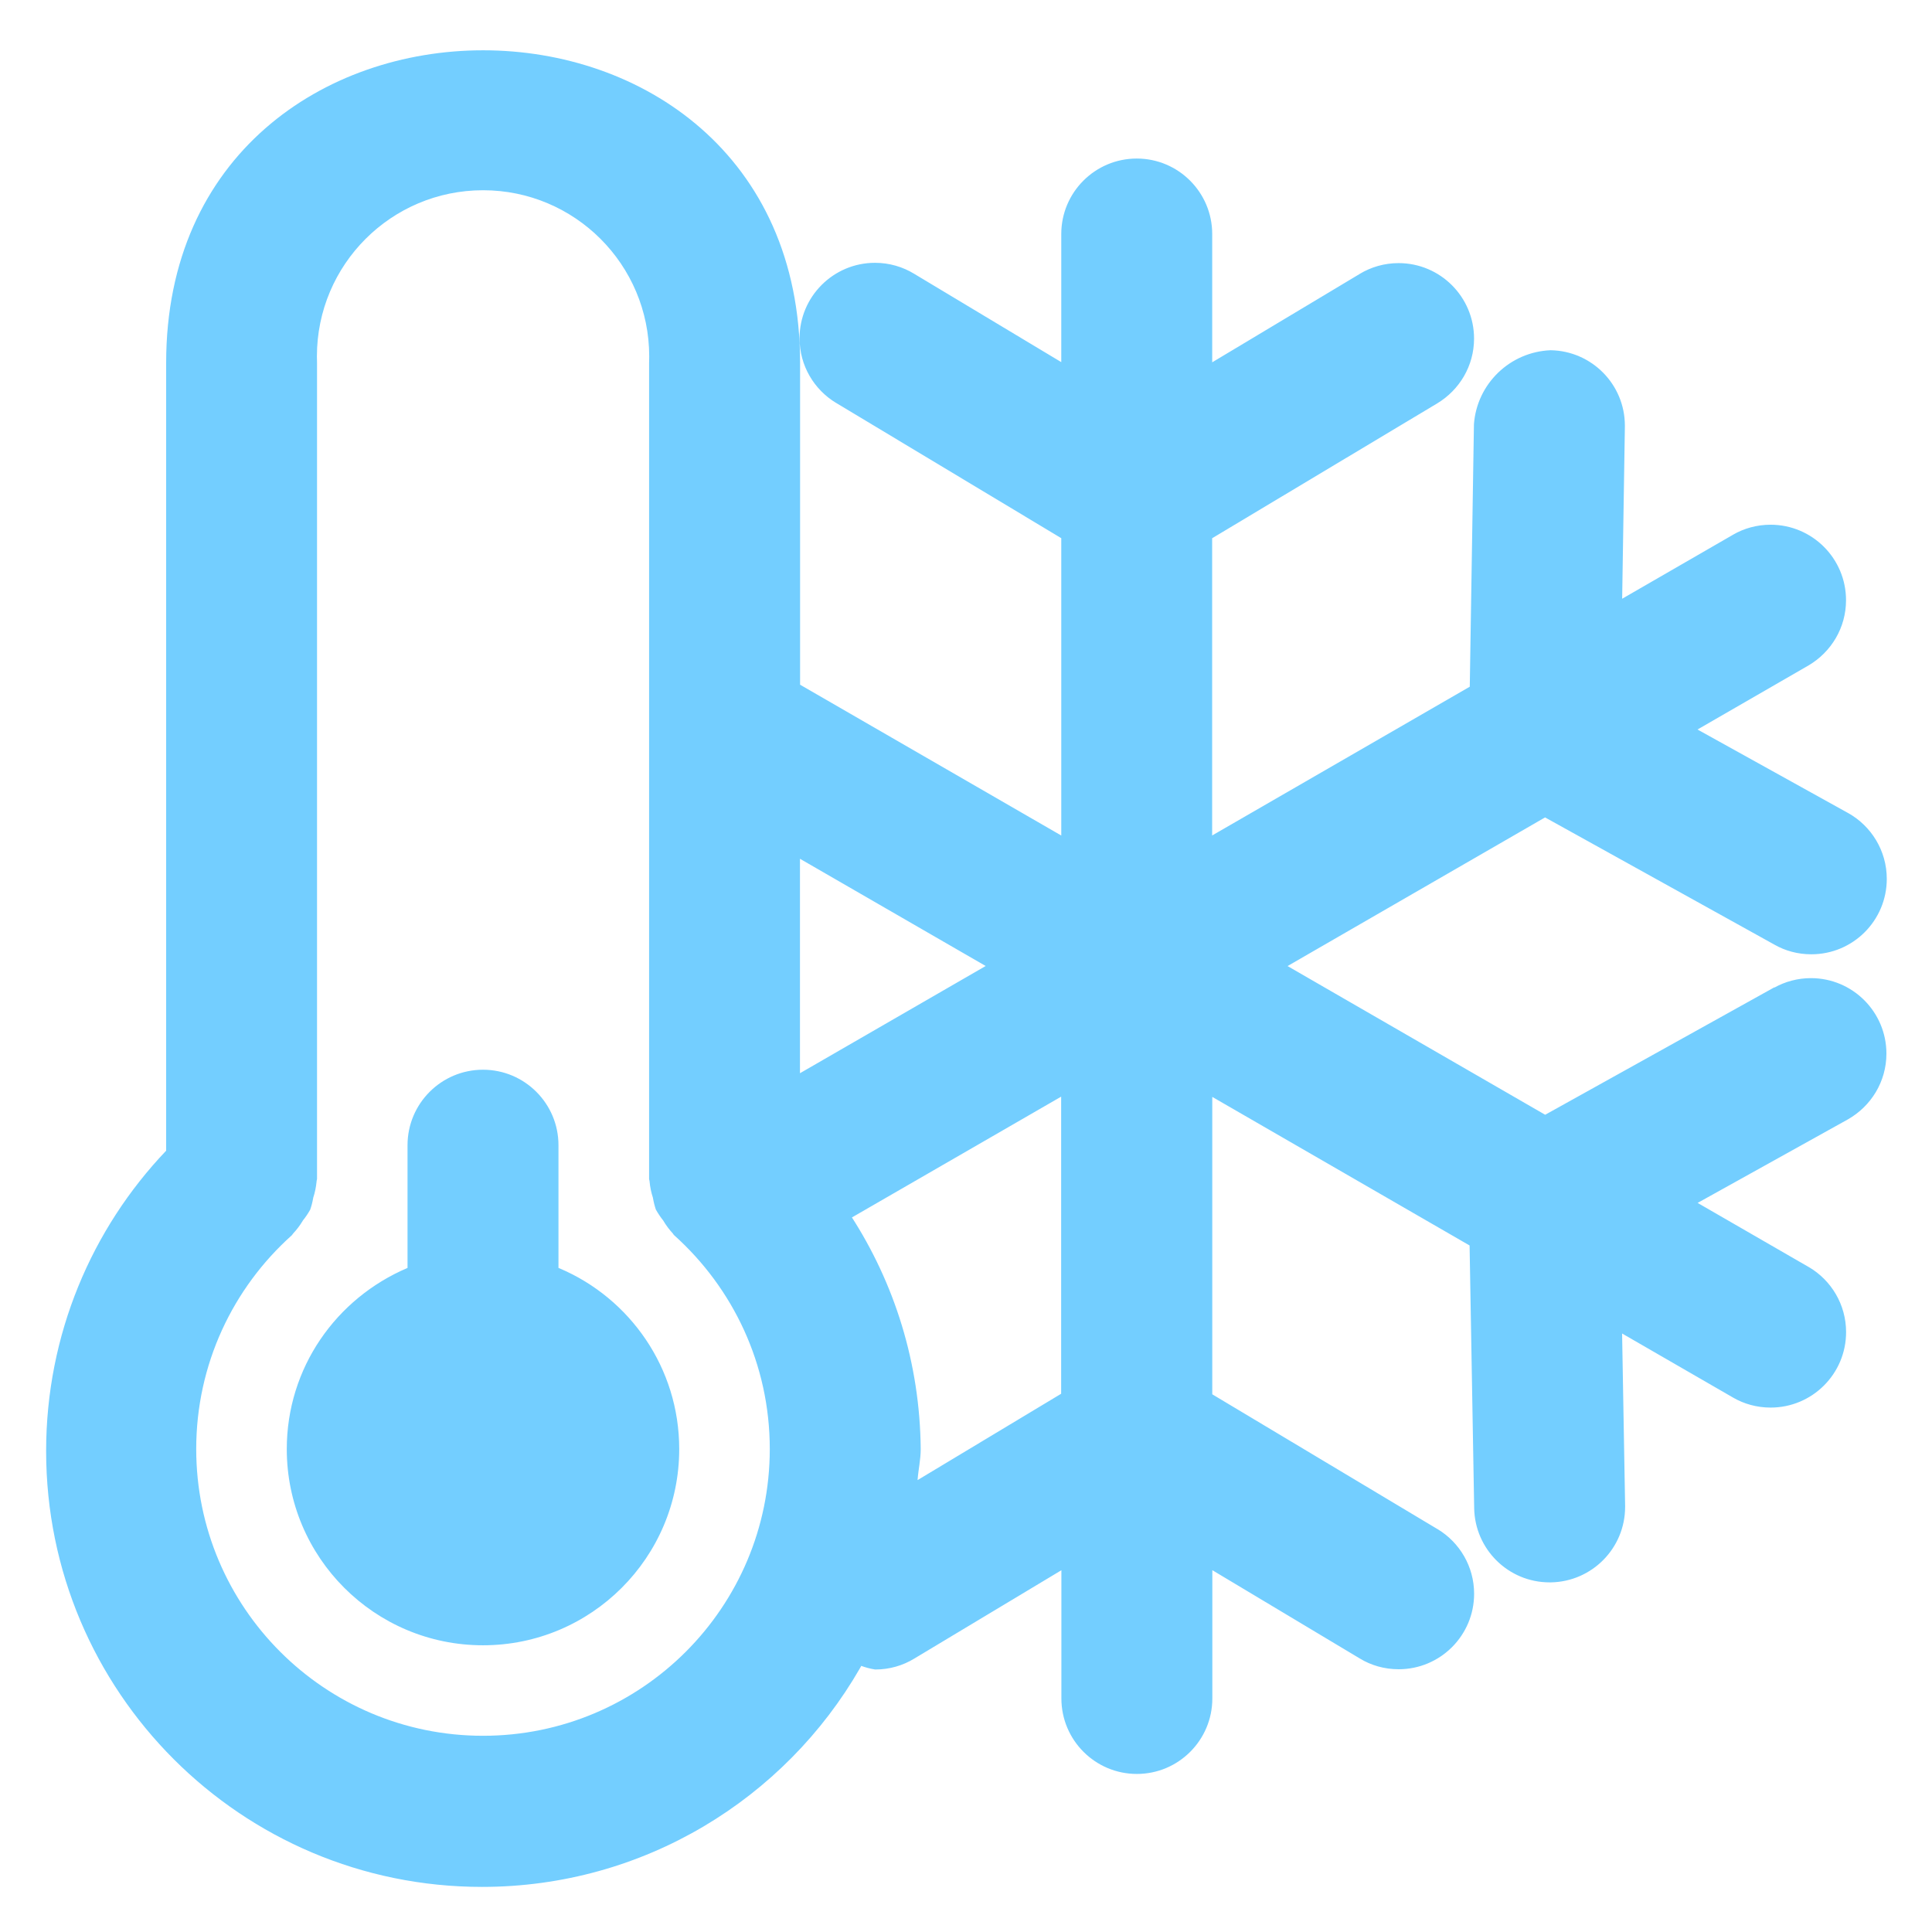 <?xml version="1.0" encoding="utf-8"?>
<!-- Uploaded to: SVG Repo, www.svgrepo.com, Generator: SVG Repo Mixer Tools -->
<svg fill="#73ceff" width="800px" height="800px" viewBox="0 0 32 32" version="1.1" xmlns="http://www.w3.org/2000/svg">
<title>temperature-snow</title>
<path d="M9.25 21.001v-2.033c0-0.69-0.56-1.25-1.25-1.25s-1.25 0.56-1.25 1.25v0 2.033c-1.184 0.503-2 1.656-2 3 0 1.795 1.455 3.25 3.25 3.25s3.25-1.455 3.25-3.25c0-1.344-0.816-2.497-1.979-2.992l-0.021-0.008zM29.389 16.353l-3.796 2.111-4.267-2.463 4.265-2.462 3.804 2.11c0.174 0.099 0.382 0.157 0.604 0.157v0c0.001 0 0.002 0 0.003 0 0.69 0 1.249-0.559 1.249-1.249 0-0.468-0.258-0.876-0.639-1.090l-0.006-0.003-2.49-1.381 1.84-1.062c0.374-0.221 0.62-0.622 0.62-1.080 0-0.691-0.56-1.25-1.25-1.25-0.228 0-0.442 0.061-0.626 0.168l0.006-0.003-1.838 1.061 0.045-2.846c0-0.006 0-0.014 0-0.021 0-0.683-0.549-1.238-1.23-1.249h-0.001c-0.676 0.028-1.22 0.558-1.269 1.226l-0 0.004-0.069 4.343-4.267 2.464v-4.923l3.73-2.235c0.366-0.222 0.608-0.619 0.608-1.072 0-0.69-0.56-1.25-1.25-1.25-0.237 0-0.459 0.066-0.648 0.181l0.006-0.003-2.445 1.465v-2.125c0-0.69-0.56-1.25-1.25-1.25s-1.25 0.56-1.25 1.25v0 2.122l-2.438-1.464c-0.185-0.113-0.408-0.181-0.647-0.181-0.69 0-1.25 0.56-1.25 1.25 0 0.454 0.242 0.851 0.604 1.070l0.006 0.003 3.725 2.238v4.925l-4.326-2.498v-5.33c0-6.904-10.5-6.904-10.5 0v13.048c-1.231 1.292-1.988 3.045-1.988 4.975 0 3.987 3.232 7.219 7.219 7.219 2.679 0 5.017-1.459 6.263-3.626l0.019-0.035c0.066 0.025 0.143 0.046 0.224 0.059l0.007 0.001c0.001 0 0.002 0 0.003 0 0.236 0 0.457-0.066 0.645-0.181l-0.005 0.003 2.441-1.466v2.124c0 0.69 0.56 1.25 1.25 1.25s1.25-0.56 1.25-1.25v0-2.125l2.443 1.463c0.183 0.112 0.405 0.178 0.643 0.178 0.69 0 1.25-0.56 1.25-1.25 0-0.453-0.241-0.85-0.602-1.069l-0.006-0.003-3.729-2.232v-4.926l4.262 2.461 0.076 4.351c0.012 0.681 0.566 1.229 1.249 1.229 0 0 0.001 0 0.001 0h0.021c0.681-0.012 1.229-0.567 1.229-1.25 0-0.008-0-0.015-0-0.023l0 0.001-0.050-2.85 1.841 1.063c0.178 0.103 0.391 0.164 0.619 0.164 0.69 0 1.25-0.559 1.25-1.25 0-0.457-0.246-0.858-0.613-1.075l-0.006-0.003-1.84-1.062 2.488-1.383c0.384-0.218 0.639-0.625 0.639-1.090 0-0.69-0.56-1.25-1.25-1.25-0.222 0-0.43 0.058-0.61 0.159l0.006-0.003zM16.326 16l-3.076 1.776v-3.552zM8 28.75c-2.623 0-4.75-2.127-4.75-4.75 0-1.405 0.61-2.667 1.58-3.537l0.004-0.004c0.009-0.008 0.013-0.020 0.022-0.029 0.059-0.063 0.112-0.133 0.157-0.208l0.003-0.006c0.043-0.053 0.084-0.113 0.119-0.175l0.003-0.006c0.020-0.055 0.037-0.122 0.049-0.19l0.001-0.007c0.027-0.081 0.047-0.175 0.056-0.272l0-0.005 0.007-0.033v-13.52c-0.001-0.031-0.002-0.068-0.002-0.105 0-1.52 1.232-2.752 2.752-2.752s2.752 1.232 2.752 2.752c0 0.037-0.001 0.074-0.002 0.11l0-0.005v13.52l0.007 0.033c0.009 0.102 0.029 0.196 0.059 0.285l-0.003-0.009c0.013 0.076 0.030 0.142 0.052 0.206l-0.003-0.009c0.039 0.069 0.079 0.128 0.124 0.184l-0.002-0.002c0.048 0.081 0.101 0.151 0.16 0.215l-0.001-0.001c0.009 0.009 0.012 0.021 0.022 0.029 0.974 0.874 1.584 2.136 1.584 3.541 0 2.623-2.127 4.75-4.75 4.75-0 0-0 0-0 0v0zM15.198 24.515c0.012-0.173 0.052-0.338 0.052-0.515-0.013-1.425-0.436-2.75-1.157-3.863l0.017 0.028 3.466-2.001v4.921z"></path>
</svg>
